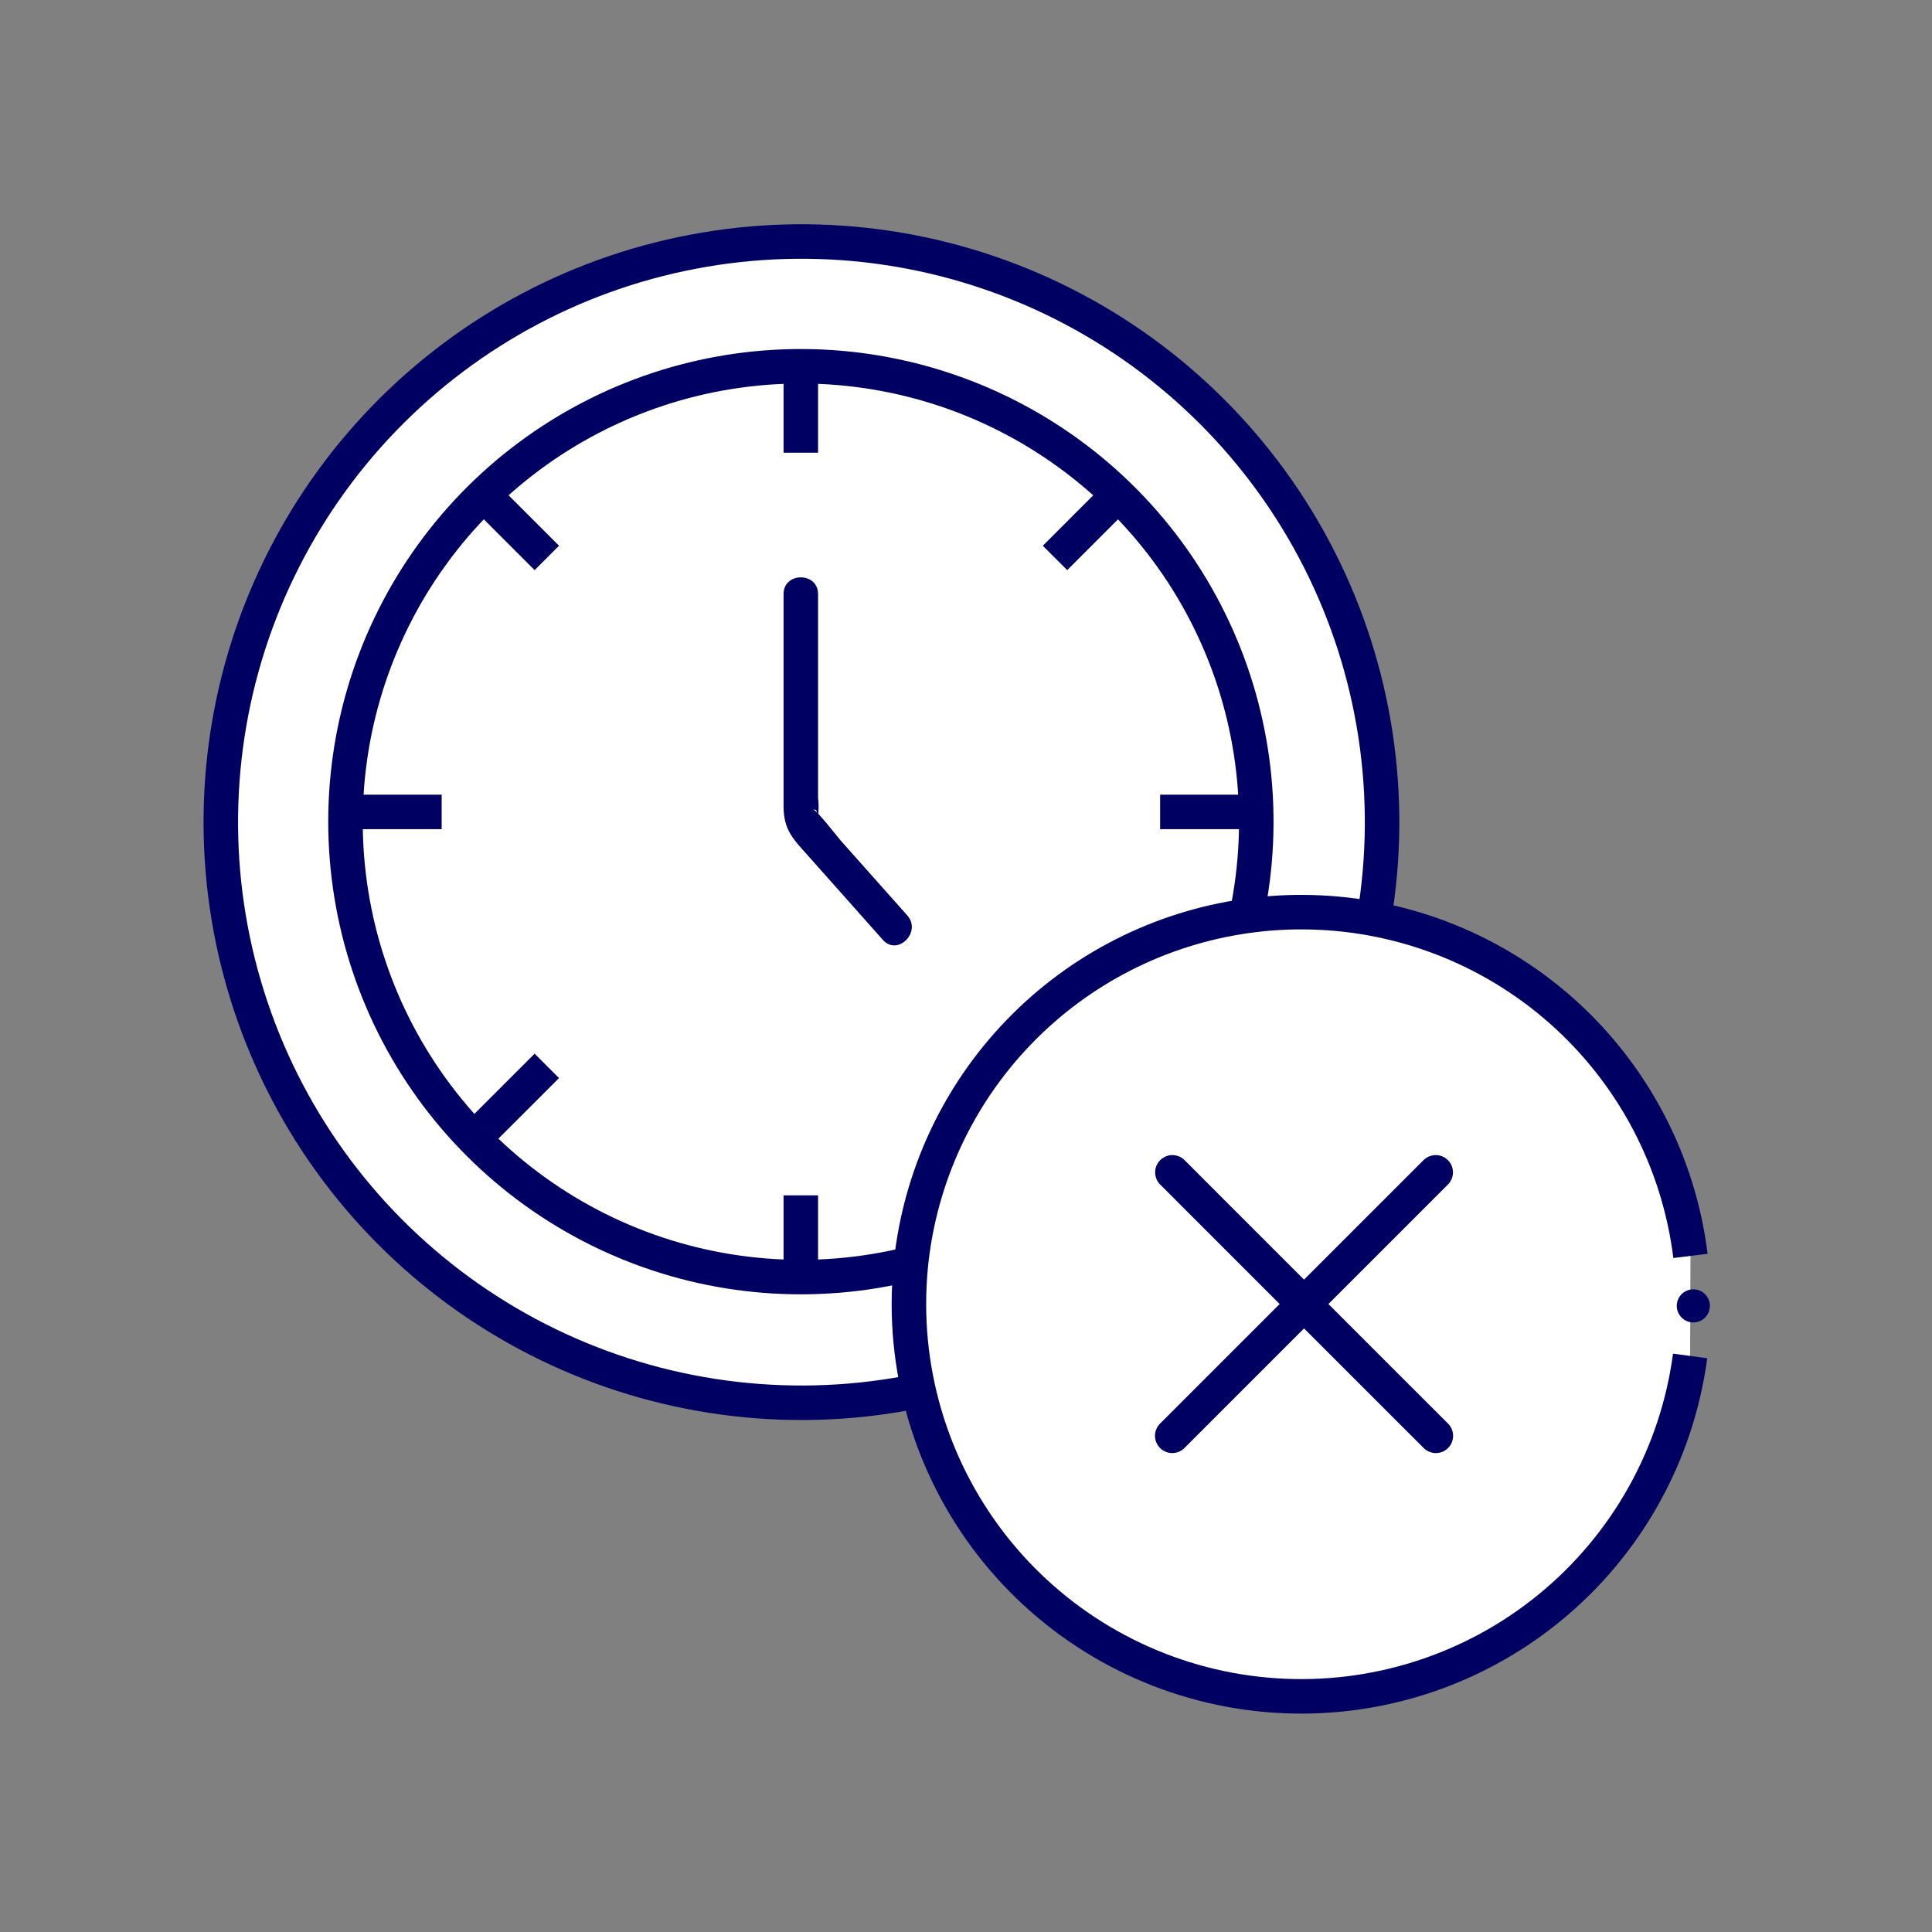 <svg width="56" height="56" viewBox="0 0 56 56" fill="none" xmlns="http://www.w3.org/2000/svg">
<rect x="0" y="0" width="56" height="56" fill="#808080" stroke="none"/>
<path d="M26.625 40.314C23.104 41.039 19.444 40.618 16.18 39.112C12.915 37.606 10.219 35.095 8.486 31.946C6.753 28.797 6.073 25.175 6.547 21.612C7.021 18.049 8.623 14.731 11.119 12.144C13.615 9.557 16.873 7.837 20.418 7.237C23.962 6.636 27.605 7.186 30.814 8.806C34.023 10.425 36.629 13.03 38.251 16.238C39.872 19.447 40.424 23.09 39.825 26.634" fill="white"/>
<path d="M26.625 40.314C23.104 41.039 19.444 40.618 16.18 39.112C12.915 37.606 10.219 35.095 8.486 31.946C6.753 28.797 6.073 25.175 6.547 21.612C7.021 18.049 8.623 14.731 11.119 12.144C13.615 9.557 16.873 7.837 20.418 7.237C23.962 6.636 27.605 7.186 30.814 8.806C34.023 10.425 36.629 13.03 38.251 16.238C39.872 19.447 40.424 23.09 39.825 26.634" stroke="#000062" stroke-miterlimit="10"/>
<path d="M26.402 36.626C23.622 37.318 20.691 37.087 18.054 35.967C15.416 34.846 13.215 32.898 11.782 30.417C10.35 27.935 9.764 25.054 10.112 22.21C10.461 19.366 11.726 16.712 13.716 14.65C15.706 12.589 18.313 11.23 21.143 10.78C23.973 10.331 26.872 10.814 29.403 12.158C31.934 13.502 33.959 15.632 35.173 18.228C36.386 20.824 36.721 23.745 36.129 26.548" fill="white"/>
<path d="M26.402 36.626C23.622 37.318 20.691 37.087 18.054 35.967C15.416 34.846 13.215 32.898 11.782 30.417C10.35 27.935 9.764 25.054 10.112 22.21C10.461 19.366 11.726 16.712 13.716 14.65C15.706 12.589 18.313 11.23 21.143 10.78C23.973 10.331 26.872 10.814 29.403 12.158C31.934 13.502 33.959 15.632 35.173 18.228C36.386 20.824 36.721 23.745 36.129 26.548" stroke="#000062" stroke-miterlimit="10"/>
<path d="M48.999 36.403C48.658 33.651 47.322 31.119 45.244 29.284C43.165 27.449 40.488 26.437 37.715 26.439C37.185 26.438 36.656 26.476 36.131 26.55C33.618 26.904 31.295 28.088 29.533 29.915C27.77 31.741 26.669 34.104 26.405 36.629C26.365 37.021 26.345 37.416 26.345 37.81C26.348 40.695 27.448 43.47 29.42 45.575C31.393 47.679 34.091 48.956 36.969 49.145C39.848 49.335 42.69 48.424 44.922 46.596C47.154 44.769 48.608 42.161 48.989 39.303" fill="white"/>
<path d="M48.999 36.403C48.658 33.651 47.322 31.119 45.244 29.284C43.165 27.449 40.488 26.437 37.715 26.439C37.185 26.438 36.656 26.476 36.131 26.55C33.618 26.904 31.295 28.088 29.533 29.915C27.77 31.741 26.669 34.104 26.405 36.629C26.365 37.021 26.345 37.416 26.345 37.81C26.348 40.695 27.448 43.47 29.42 45.575C31.393 47.679 34.091 48.956 36.969 49.145C39.848 49.335 42.69 48.424 44.922 46.596C47.154 44.769 48.608 42.161 48.989 39.303" stroke="#000062" stroke-miterlimit="10"/>
<path d="M23.212 10.618V13.122" stroke="#000062" stroke-miterlimit="10"/>
<path d="M23.212 34.648V37.15" stroke="#000062" stroke-miterlimit="10"/>
<path d="M36.129 23.534H33.627" stroke="#000062" stroke-miterlimit="10"/>
<path d="M12.802 23.534H10.298" stroke="#000062" stroke-miterlimit="10"/>
<path d="M15.85 16.172L14.08 14.402" stroke="#000062" stroke-miterlimit="10"/>
<path d="M14.08 32.664L15.85 30.895" stroke="#000062" stroke-miterlimit="10"/>
<path d="M30.58 16.172L32.35 14.402" stroke="#000062" stroke-miterlimit="10"/>
<path d="M22.712 17.218V23.364C22.712 24.074 23 24.328 23.472 24.86L25.59 27.242C26.018 27.724 26.724 27.014 26.298 26.534L24.354 24.348C24.292 24.278 23.65 23.448 23.574 23.472C23.802 23.4 23.586 24.026 23.712 23.632C23.733 23.466 23.733 23.297 23.712 23.13V17.218C23.712 16.574 22.712 16.574 22.712 17.218Z" fill="#000062"/>
<path d="M41.619 41.618L40.253 40.253L35.347 35.347L33.982 33.981" fill="white"/>
<path d="M41.619 41.618L40.253 40.253L35.347 35.347L33.982 33.981" stroke="#000062" stroke-miterlimit="10" stroke-linecap="round"/>
<path d="M33.978 41.618L35.343 40.253L40.249 35.347L41.615 33.981" fill="white"/>
<path d="M33.978 41.618L35.343 40.253L40.249 35.347L41.615 33.981" stroke="#000062" stroke-miterlimit="10" stroke-linecap="round"/>
<path d="M49.082 38.332C49.347 38.332 49.562 38.117 49.562 37.852C49.562 37.587 49.347 37.372 49.082 37.372C48.816 37.372 48.602 37.587 48.602 37.852C48.602 38.117 48.816 38.332 49.082 38.332Z" fill="#000062"/>
</svg>
